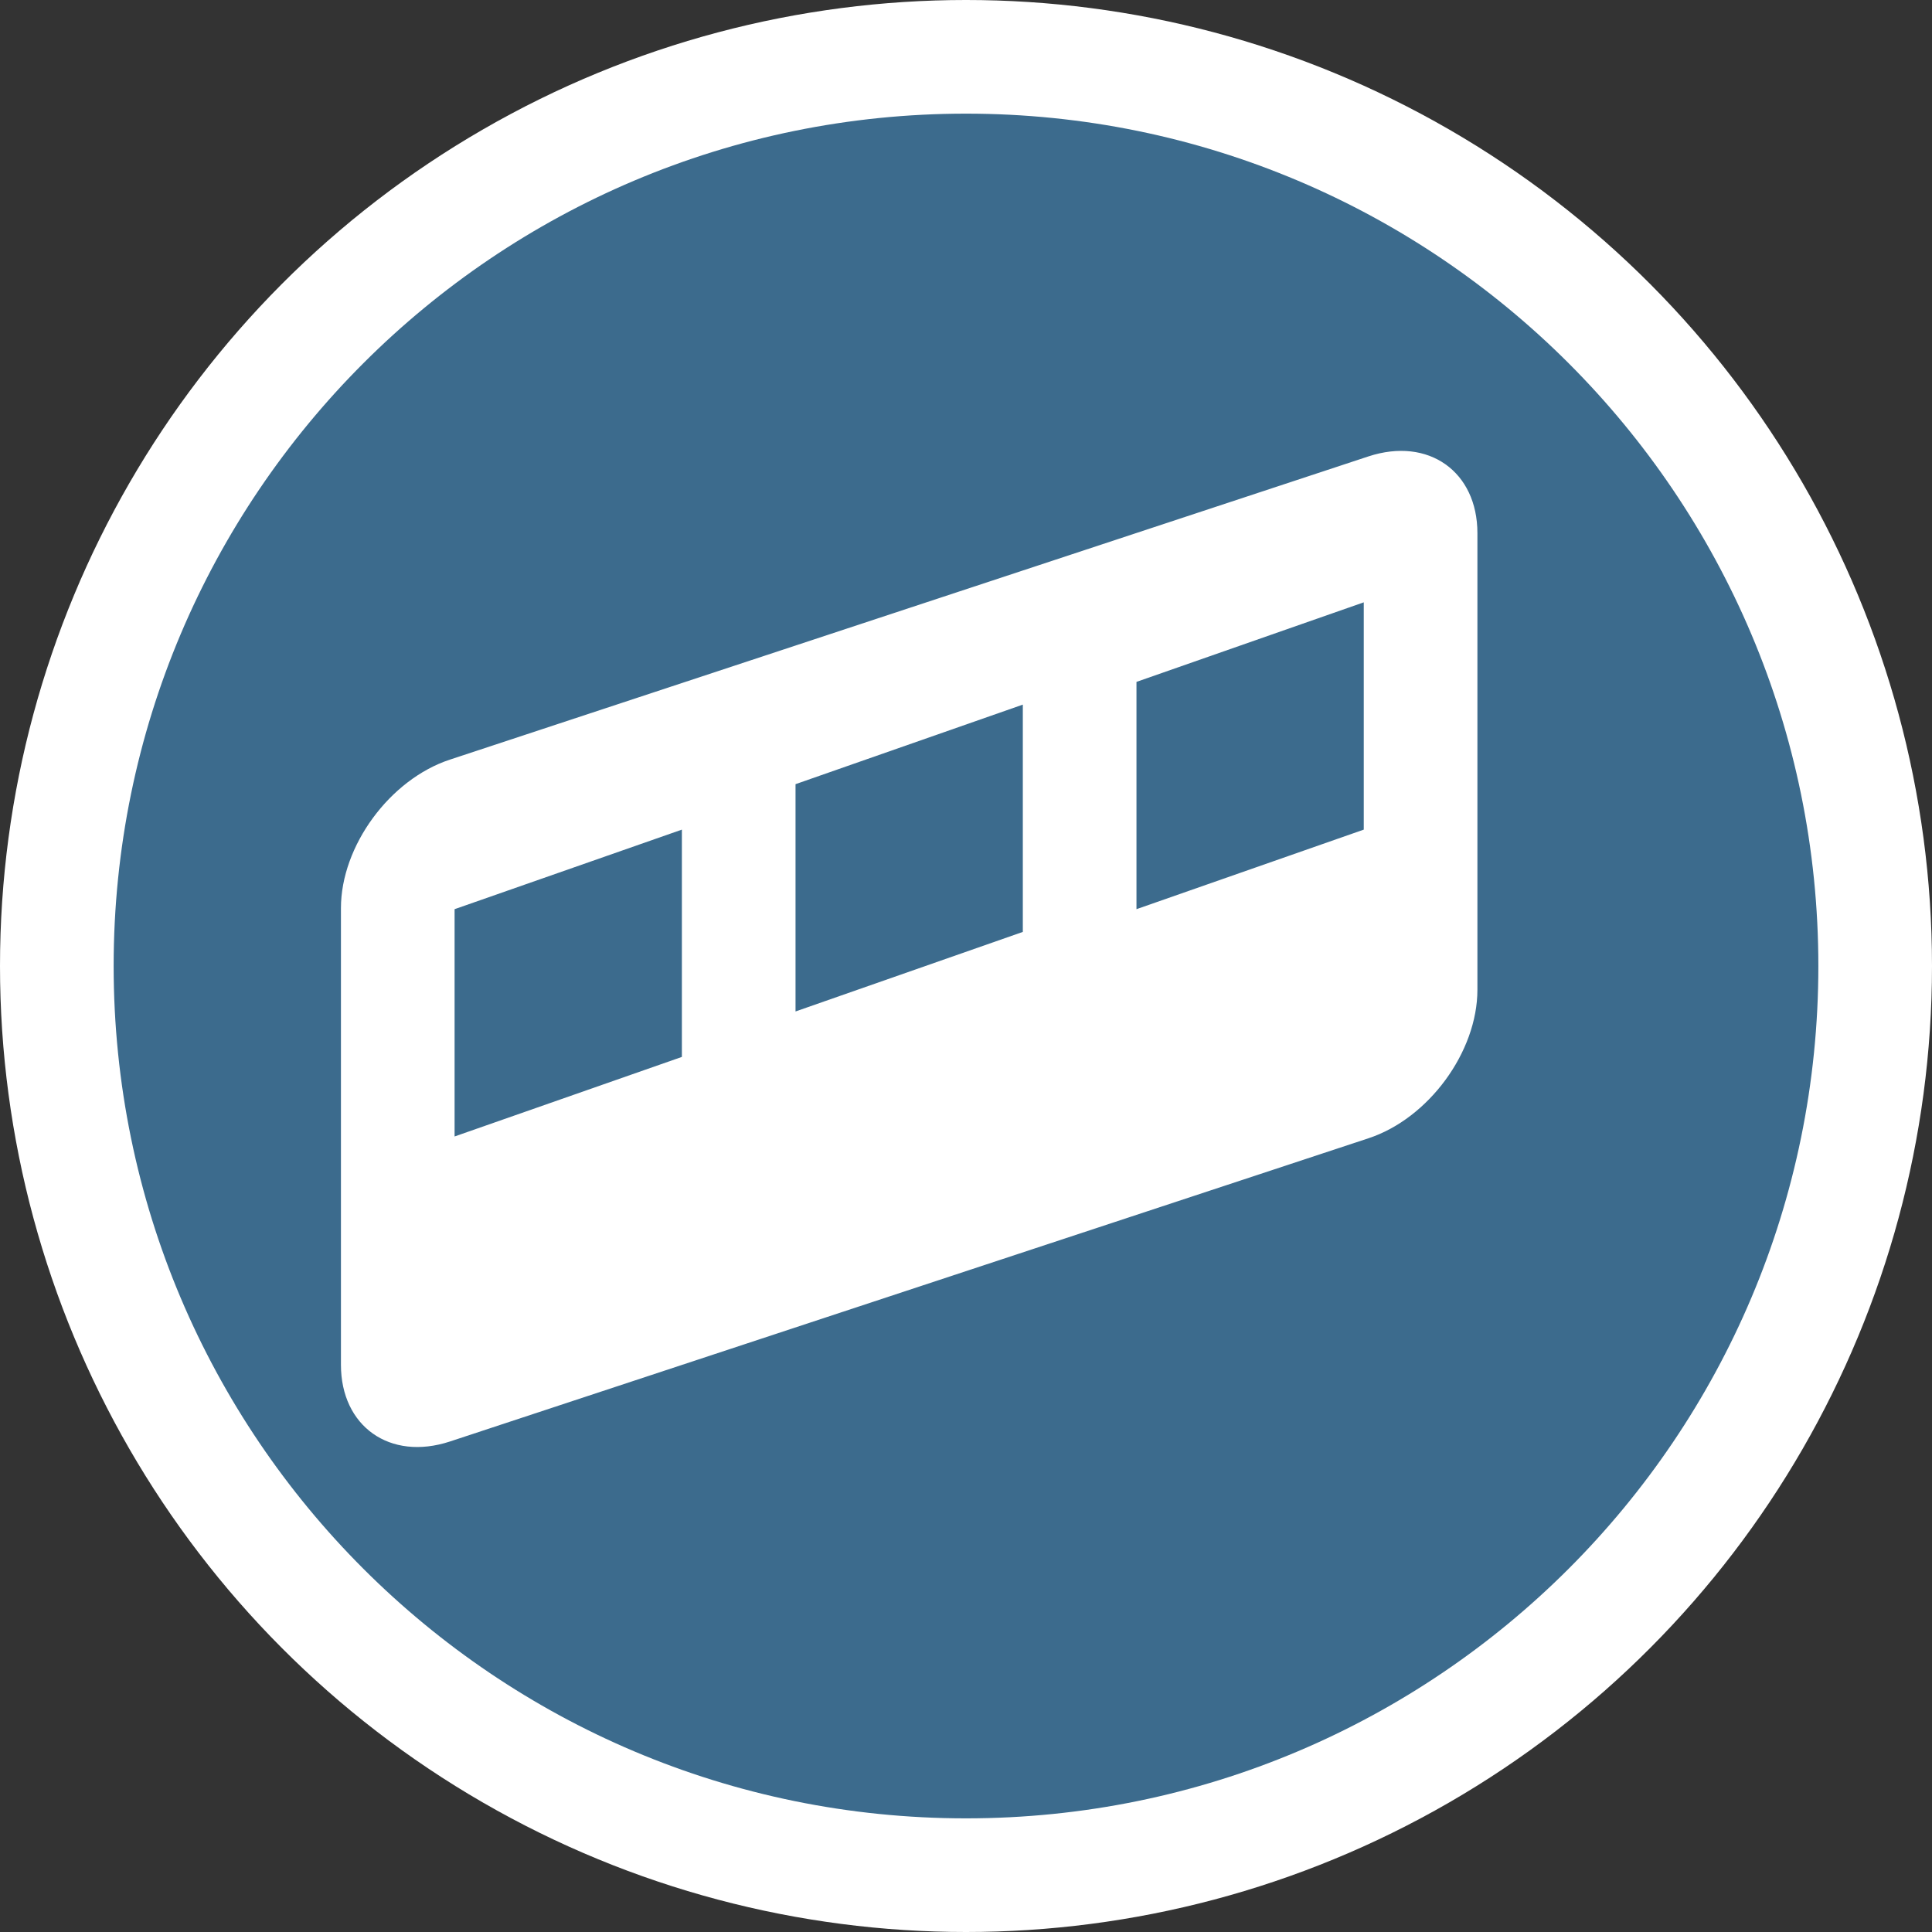 <?xml version="1.0" encoding="UTF-8" standalone="no"?>
<svg width="17px" height="17px" viewBox="0 0 17 17" version="1.1" xmlns="http://www.w3.org/2000/svg" xmlns:xlink="http://www.w3.org/1999/xlink" xmlns:sketch="http://www.bohemiancoding.com/sketch/ns">
    <rect x="0" y="0" width="17" height="17" fill="#333333" stroke="none"/>
    <!-- Generator: Sketch 3.3.3 (12072) - http://www.bohemiancoding.com/sketch -->
    <title>funicular-s</title>
    <desc>Created with Sketch.</desc>
    <defs></defs>
    <g id="Transport" stroke="none" stroke-width="1" fill="none" fill-rule="evenodd" sketch:type="MSPage">
        <g id="funicular-s" sketch:type="MSLayerGroup">
            <circle id="Oval-1-Copy-43" fill="#FFFFFF" sketch:type="MSShapeGroup" cx="8.5" cy="8.5" r="8.5"></circle>
            <path d="M8.5,16 C12.642,16 16,12.642 16,8.5 C16,4.358 12.642,1 8.5,1 C4.358,1 1,4.358 1,8.5 C1,12.642 4.358,16 8.5,16 Z" id="Oval-1-Copy-42" fill="#3C6B8D" sketch:type="MSShapeGroup"></path>
            <path d="M3,7.991 C3,7.444 3.43,6.858 3.959,6.684 L12.041,4.016 C12.571,3.842 13,4.151 13,4.691 L13,8.709 C13,9.256 12.57,9.842 12.041,10.016 L3.959,12.684 C3.429,12.858 3,12.549 3,12.009 L3,7.991 Z M4,8 L6,7.3 L6,9.3 L4,10 L4,8 Z M7,6.9 L9,6.2 L9,8.2 L7,8.9 L7,6.9 Z M10,6 L12,5.3 L12,7.3 L10,8 L10,6 Z" id="Rectangle-49" fill="#FFFFFF" sketch:type="MSShapeGroup"></path>
        </g>
    </g>
</svg>